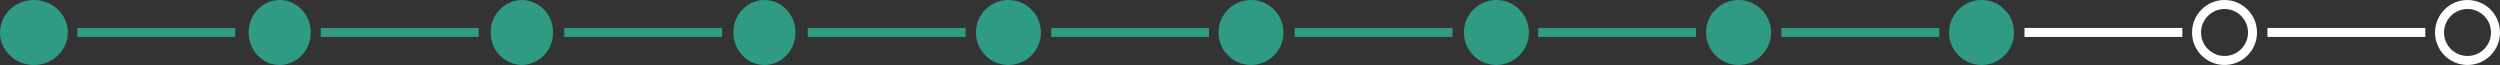 <svg xmlns="http://www.w3.org/2000/svg" width="833.376" height="21.659" viewBox="0 0 833.376 21.659"><rect x="0" y="0" width="833.376" height="21.659" fill="#333333" stroke="none"/><defs><style>.a{fill:#309b84;}.b,.c,.e{fill:none;}.b{stroke:#fff;}.b,.c{stroke-width:3px;}.c{stroke:#309b84;}.d{stroke:none;}</style></defs><g transform="translate(-8222.596 11672.545) rotate(180)"><ellipse class="a" cx="11.3" cy="10.83" rx="11.3" ry="10.83" transform="translate(-8245.197 11650.886)"/><ellipse class="a" cx="10.359" cy="10.83" rx="10.359" ry="10.83" transform="translate(-8326.184 11650.886)"/><circle class="a" cx="10.83" cy="10.83" r="10.83" transform="translate(-8569.584 11650.886)"/><path class="a" d="M10.359,0A10.6,10.6,0,0,1,20.717,10.83a10.6,10.6,0,0,1-10.359,10.83A10.6,10.6,0,0,1,0,10.83,10.6,10.6,0,0,1,10.359,0Z" transform="translate(-8406.919 11650.886)"/><circle class="a" cx="10.83" cy="10.83" r="10.83" transform="translate(-8650.446 11650.886)"/><ellipse class="a" cx="10.359" cy="10.83" rx="10.359" ry="10.83" transform="translate(-8487.781 11650.886)"/><circle class="a" cx="10.83" cy="10.83" r="10.83" transform="translate(-8732.249 11650.886)"/><circle class="a" cx="10.83" cy="10.83" r="10.83" transform="translate(-8893.973 11650.886)"/><g class="b" transform="translate(-8974.973 11650.886)"><circle class="d" cx="10.83" cy="10.83" r="10.83"/><circle class="e" cx="10.83" cy="10.83" r="9.33"/></g><g class="b" transform="translate(-9055.973 11650.886)"><circle class="d" cx="10.83" cy="10.83" r="10.83"/><circle class="e" cx="10.83" cy="10.83" r="9.33"/></g><circle class="a" cx="10.83" cy="10.83" r="10.83" transform="translate(-8812.973 11650.886)"/><line class="c" x1="52.612" transform="translate(-8301.029 11661.728)"/><line class="c" x1="52.612" transform="translate(-8544.47 11661.728)"/><line class="c" x1="52.612" transform="translate(-8382.149 11661.728)"/><line class="c" x1="52.612" transform="translate(-8625.631 11661.728)"/><line class="c" x1="52.612" transform="translate(-8787.952 11661.728)"/><line class="c" x1="52.612" transform="translate(-8463.31 11661.728)"/><line class="c" x1="52.612" transform="translate(-8706.793 11661.728)"/><line class="c" x1="52.612" transform="translate(-8869.073 11661.728)"/><path class="b" d="M52.612,0H0" transform="translate(-8950.073 11661.728)"/><line class="b" x1="52.612" transform="translate(-9031.073 11661.728)"/></g></svg>